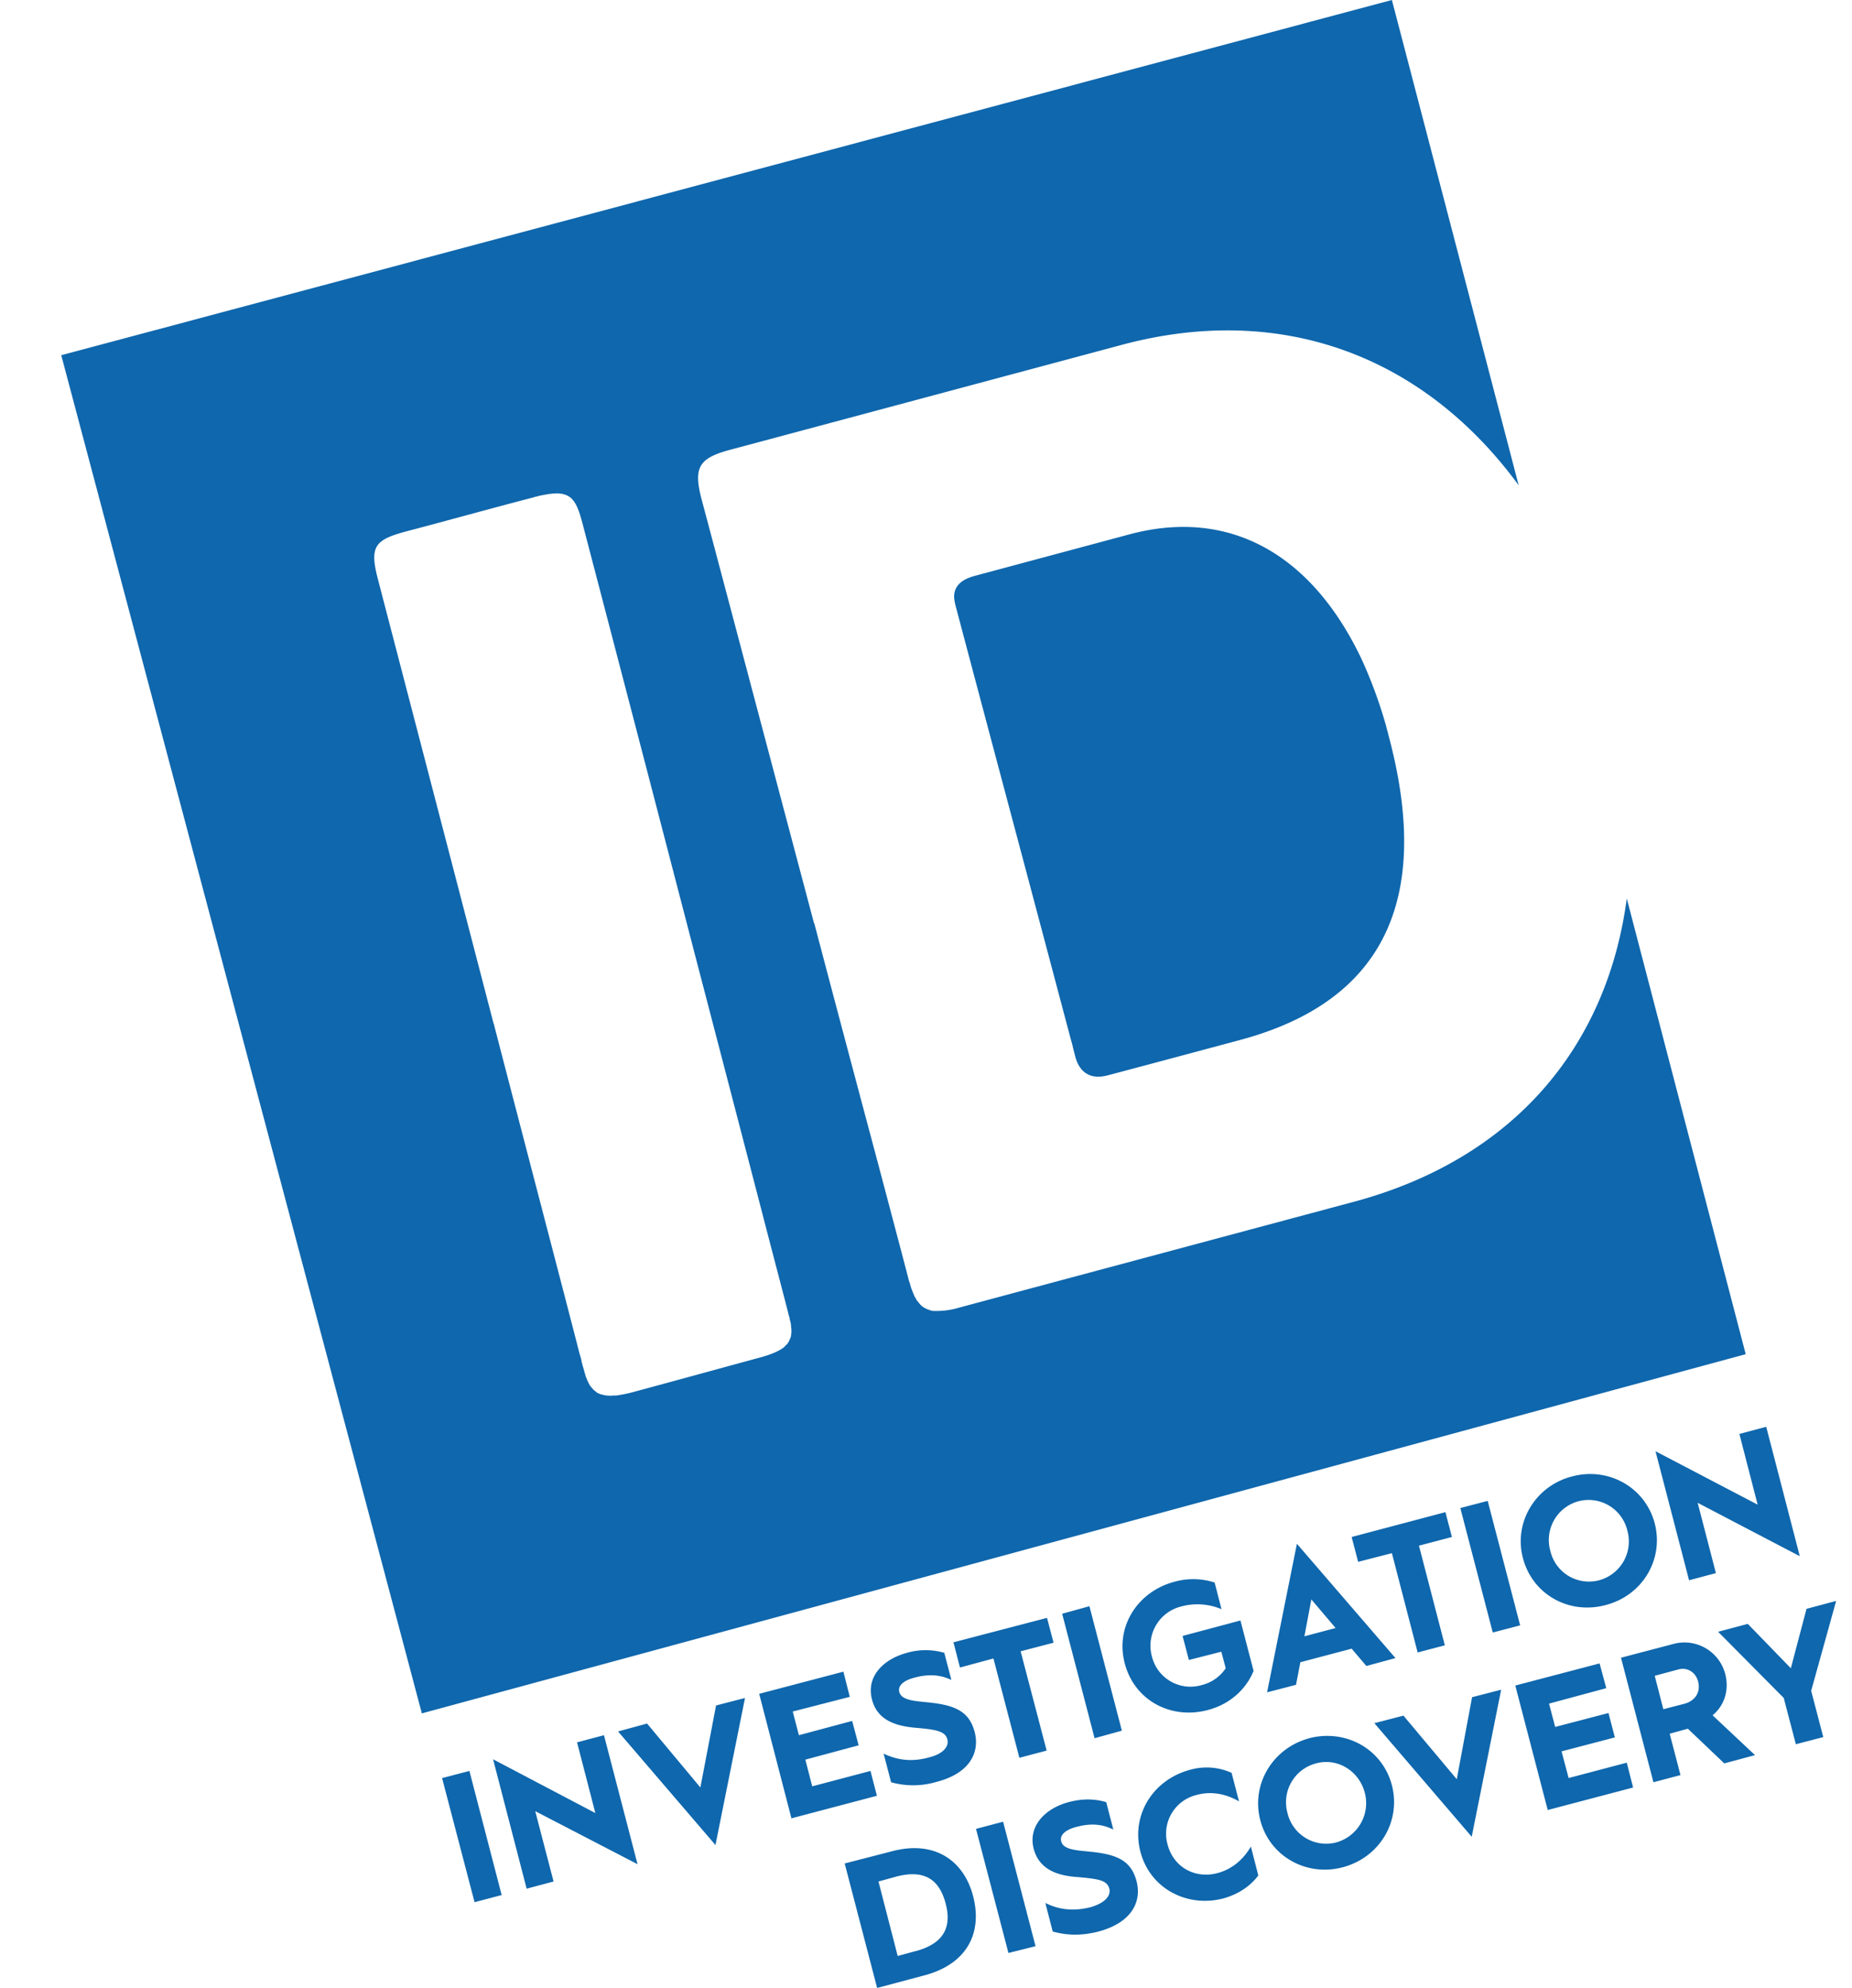 <svg width="41" height="44" viewBox="0 0 41 44" fill="none" xmlns="http://www.w3.org/2000/svg"><g clip-path="url(#clip0_86_19)"><path d="m9.787 39.355.605-.158.714 2.747-.6.158-.719-2.747Zm1.129-.416 2.264 1.19-.405-1.565.596-.158.743 2.855-2.265-1.174.406 1.557-.596.159-.743-2.864Zm2.767-.616.642-.175 1.18 1.415.347-1.815.641-.166-.654 3.255-2.156-2.514Zm3.124-.833 1.864-.49.142.557-1.263.325.136.524 1.179-.316.144.54-1.18.317.152.591 1.29-.341.142.55-1.892.499-.714-2.756Zm2.755 1.324c.262.125.588.2 1.005.083.31-.075.448-.241.406-.4-.051-.182-.245-.216-.722-.257-.456-.042-.834-.184-.947-.625-.132-.5.242-.89.774-1.032a1.47 1.47 0 0 1 .827 0l.157.6c-.229-.109-.483-.142-.82-.05-.257.066-.369.19-.333.316.055.208.41.2.73.241.568.067.83.233.94.65.117.466-.129.915-.843 1.098a1.809 1.809 0 0 1-1.009.009l-.165-.633Zm2.43-2.106-.74.2-.144-.558 2.071-.541.145.55-.729.19.576 2.198-.604.159-.574-2.198Zm1.522-.99.604-.167.718 2.755-.604.167-.718-2.756Zm2.484-.708a1.54 1.54 0 0 1 .892.017l.152.59a1.368 1.368 0 0 0-.9-.058.894.894 0 0 0-.64 1.107.878.878 0 0 0 1.092.633.893.893 0 0 0 .541-.375l-.097-.366-.718.183-.14-.532 1.281-.342.291 1.116c-.165.408-.528.74-1.015.866-.811.216-1.622-.209-1.837-1.033-.216-.816.287-1.59 1.098-1.806Zm2.713-.841 2.182 2.53-.644.175-.326-.383-1.135.3-.097.5-.64.166.66-3.288Zm.857 1.865-.537-.633-.154.816.69-.183Zm1.246-1.657-.747.192-.144-.55 2.076-.55.144.55-.73.192.573 2.206-.602.158-.57-2.198Zm1.515-.999.606-.158.718 2.755-.606.158-.718-2.755Zm2.472-.699c.809-.217 1.622.241 1.832 1.04.207.8-.276 1.599-1.09 1.807-.808.216-1.617-.233-1.828-1.04-.21-.791.277-1.599 1.086-1.807Zm.602 2.297a.89.89 0 0 0 .624-1.098.882.882 0 0 0-1.082-.65.888.888 0 0 0-.623 1.1.877.877 0 0 0 1.081.648Zm1.247-2.855 2.261 1.182-.404-1.565.594-.158.743 2.864-2.261-1.182.404 1.556-.594.159-.743-2.856ZM18.7 41.245l1.035-.267c.952-.258 1.602.2 1.808.99.212.817-.134 1.507-1.09 1.757L19.418 44l-.718-2.755Zm1.572 1.94c.689-.184.782-.6.664-1.05-.123-.466-.402-.782-1.096-.599l-.392.108.425 1.648.399-.108Zm1.335-2.706.6-.158.718 2.755-.6.15-.718-2.747Zm1.535 1.64c.266.133.59.2 1.01.091.309-.091.447-.25.406-.408-.052-.191-.246-.216-.725-.258-.456-.033-.831-.183-.949-.624-.128-.491.24-.89.772-1.032.31-.084.584-.075.834 0l.157.607c-.23-.116-.483-.15-.822-.058-.258.067-.367.192-.332.317.05.208.404.2.73.24.566.067.828.226.94.65.117.466-.128.916-.843 1.107-.383.1-.718.084-1.015 0l-.163-.632Zm3.203-2.947a1.34 1.34 0 0 1 .92.067l.165.632c-.287-.166-.613-.233-.941-.142a.882.882 0 0 0-.64 1.1c.132.499.605.757 1.092.632.328-.083.582-.3.751-.59l.165.64c-.19.25-.452.416-.774.508-.806.208-1.621-.217-1.836-1.032-.213-.825.287-1.599 1.098-1.815Zm2.641-.7c.813-.208 1.618.242 1.828 1.041.207.8-.272 1.599-1.085 1.815-.807.216-1.622-.242-1.828-1.04-.209-.8.278-1.599 1.085-1.815Zm.598 2.306a.901.901 0 0 0 .628-1.107c-.128-.474-.603-.774-1.082-.64a.888.888 0 0 0-.627 1.098.88.88 0 0 0 1.081.65Zm.842-2.638.644-.167 1.18 1.407.339-1.815.644-.166-.652 3.255-2.155-2.514Zm3.12-.833 1.866-.49.148.548-1.267.342.136.516 1.18-.308.141.54-1.18.309.157.59 1.287-.34.14.55-1.89.498-.718-2.755Zm2.34-.616 1.143-.3a.933.933 0 0 1 1.164.658c.095.367-.024.708-.28.916l.94.882-.68.183-.805-.766h-.008l-.396.109.239.916-.599.158-.718-2.756Zm1.416 1.016c.23-.067.35-.258.293-.483-.054-.216-.243-.325-.433-.275l-.529.142.19.74.479-.124Zm2.187-.125-1.453-1.465.657-.175.953.982.347-1.315.656-.175-.553 1.99.268 1.024-.607.158-.268-1.024Zm-3.475-17.695c-.446 3.344-2.567 5.783-6.05 6.715 0 0-8.175 2.19-8.817 2.364a1.75 1.75 0 0 1-.39.05h-.075a.245.245 0 0 1-.111-.025h-.004c-.033-.008-.062-.025-.097-.041-.033-.017-.058-.042-.08-.058l-.009-.009c-.02-.025-.045-.05-.066-.083h-.006a.308.308 0 0 1-.029-.05c-.008-.017-.02-.033-.029-.05-.004 0-.004-.008-.004-.008-.008-.017-.018-.042-.027-.059-.008-.025-.016-.041-.025-.066-.004 0-.004-.009-.004-.009-.008-.024-.016-.041-.024-.066-.009-.025-.013-.05-.021-.075-.004 0-.004-.008-.004-.017-.01-.025-.019-.041-.023-.066-.037-.15-.299-1.14-.683-2.59-.386-1.447-.893-3.345-1.407-5.3-.006-.004-.006-.012-.01-.016-1.15-4.333-2.365-8.928-2.49-9.386-.18-.7-.059-.903.647-1.09.706-.188 8.673-2.323 8.673-2.323 3.528-.94 6.675.25 8.772 3.113L30.814 0 1.356 7.862l7.983 30.061 29.308-7.95-2.633-10.086ZM17.521 29.49c0 .008-.004.017-.004.025v.016c-.004.009-.004.017-.004.025 0 .009 0 .017-.004.017 0 .008-.004.017-.004.025s0 .008-.004.008l-.015.034c0 .008 0 .008-.004.008 0 .008-.008.017-.008.025-.004.008-.008.008-.008.008 0 .009-.009.017-.009.025-.004 0-.008 0-.008.008-.008.009-.008.017-.016.026 0 0-.005.008-.009.008-.004.008-.008.016-.018.016 0 .009-.005.009-.009.009a2.911 2.911 0 0 1-.024.025v.008c-.122.1-.318.183-.613.258-.947.258-2.097.574-2.784.758-.124.033-.233.05-.334.066h-.082c-.047.009-.092 0-.132 0h-.004c-.02-.008-.041-.008-.053-.008-.005 0-.01 0-.01-.009-.038 0-.071-.016-.102-.024 0 0-.004-.009-.008-.009-.013 0-.025-.008-.041-.016 0-.009 0-.009-.005-.009-.03-.025-.055-.041-.08-.066v-.009c-.012-.008-.025-.024-.035-.033 0 0-.004 0-.004-.008a.108.108 0 0 1-.03-.042h-.003a11.563 11.563 0 0 0-.025-.05l-.004-.008c-.008-.017-.019-.034-.027-.059a.4.4 0 0 0-.025-.058c0-.008 0-.008-.004-.008-.004-.025-.012-.042-.016-.067l-.008-.016c-.005-.017-.009-.042-.017-.067-.004-.008-.008-.033-.023-.075a.52.52 0 0 0-.02-.075c-.005-.025-.013-.058-.02-.1-.018-.058-.036-.116-.057-.2 0-.008-.004-.016-.008-.033-.29-1.132-1.057-4.054-1.867-7.175-.005-.009-.005-.017-.009-.025-1.166-4.485-2.435-9.35-2.56-9.833-.19-.729-.052-.862.65-1.05.486-.124 1.995-.54 2.785-.744.025-.008.05-.017.077-.02.008-.005.016-.005.02-.005.02-.008.037-.008.054-.017.01 0 .014 0 .023-.004.016-.004.033-.004.049-.008.004-.004.012-.004.023-.004.012-.005.029-.005.045-.009.004 0 .008-.004.017-.004a.161.161 0 0 0 .047-.008h.012c.021 0 .038-.004.06-.008.037 0 .07-.005.105-.005h.045c.005 0 .01.005.01.005.014 0 .026 0 .038.004h.005c.016 0 .024.004.04.008.234.054.327.258.432.666a5255.685 5255.685 0 0 1 2.54 9.74c.508 1.945.997 3.826 1.37 5.258.368 1.424.626 2.39.654 2.523a.229.229 0 0 1 .017.05v.016c.004.017.008.025.008.042.004 0 .004.008.01.016 0 .009 0 .017.005.034 0 0 .004.008.004.016s0 .017.004.034v.016c0 .009.004.017.004.042v.008a.118.118 0 0 1 .004.042v.05Zm13.145-13.492a10.337 10.337 0 0 0-.52-1.403c-1.104-2.33-2.926-3.362-5.145-2.767l-3.41.915c-.322.084-.469.238-.469.47.004.055.012.105.025.163.045.175.722 2.722 1.382 5.199a3738.99 3738.99 0 0 1 1.153 4.339c.021.083.042.15.059.216.03.133.055.216.064.258.088.325.31.516.705.416.262-.066 2.96-.79 2.96-.79 3.146-.85 4.244-3.087 3.274-6.72-.016-.071-.037-.138-.053-.204a3.124 3.124 0 0 0-.025-.092Z" fill="#0F67AD"/></g><defs><clipPath id="clip0_86_19"><path fill="#fff" transform="translate(.714)" d="M0 0h40v44H0z"/></clipPath></defs></svg>